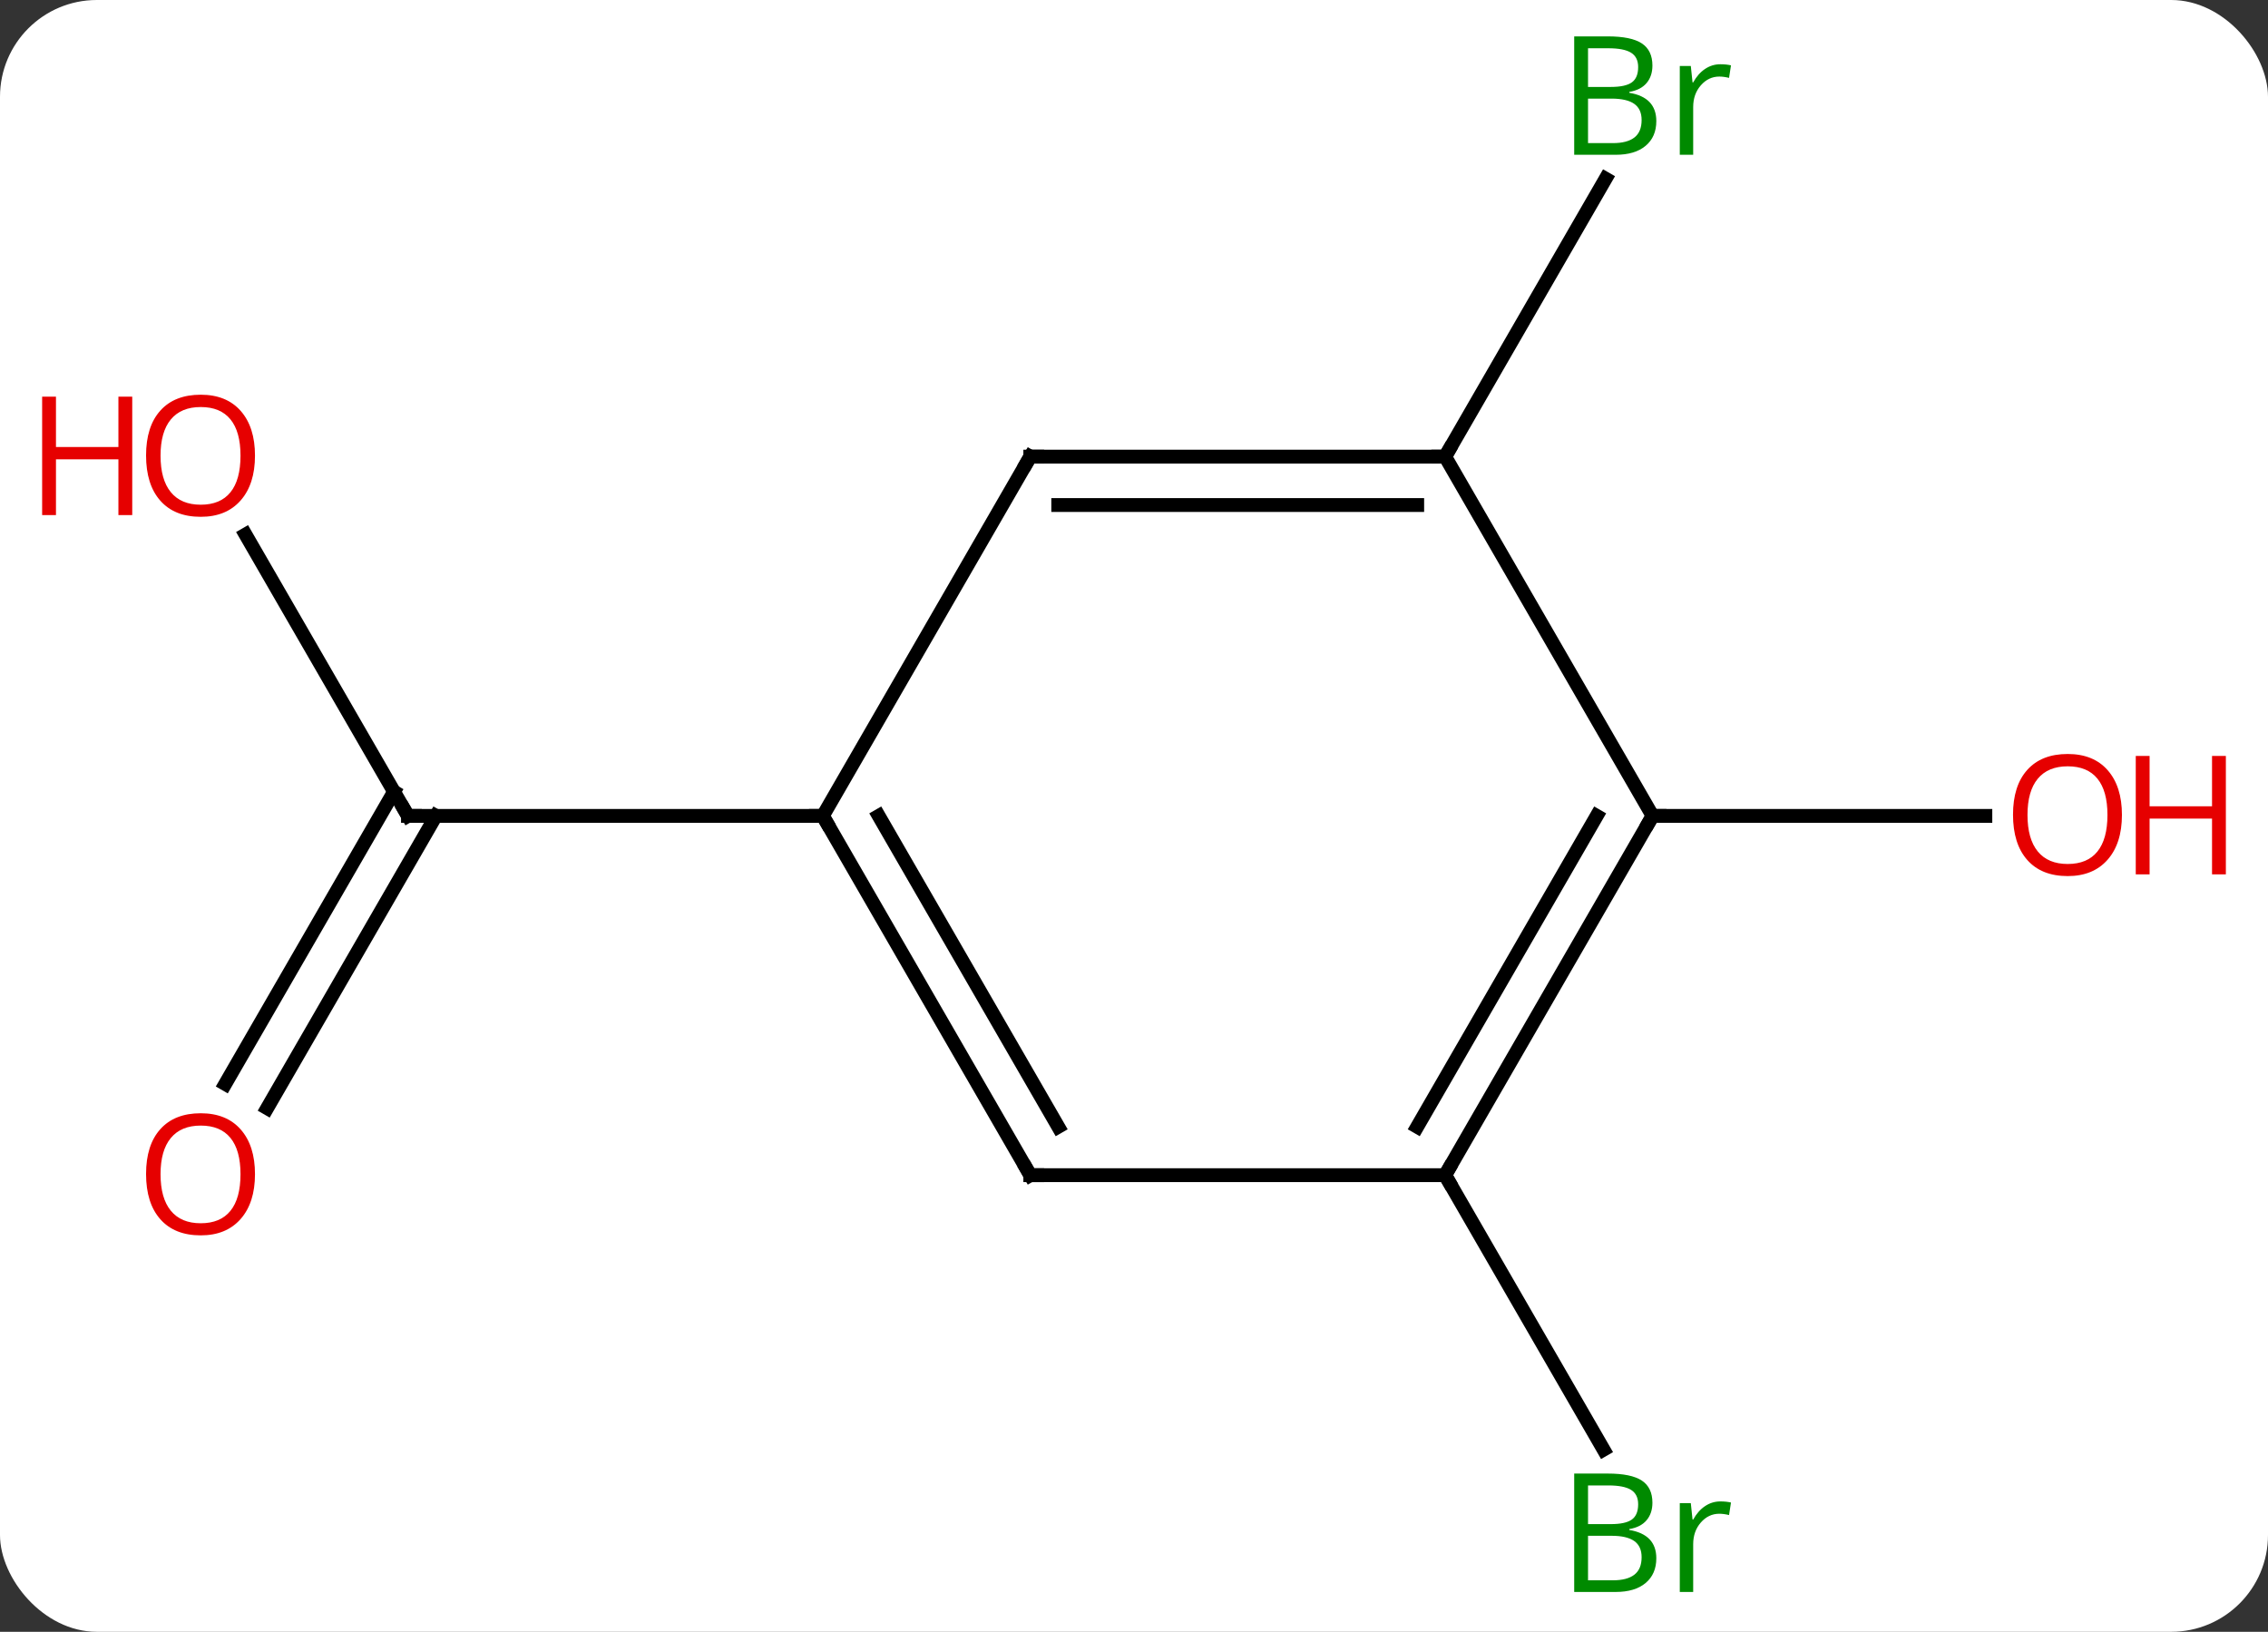 <svg width="164" viewBox="0 0 164 118" style="fill-opacity:1; color-rendering:auto; color-interpolation:auto; text-rendering:auto; stroke:black; stroke-linecap:square; stroke-miterlimit:10; shape-rendering:auto; stroke-opacity:1; fill:black; stroke-dasharray:none; font-weight:normal; stroke-width:1; font-family:'Open Sans'; font-style:normal; stroke-linejoin:miter; font-size:12; stroke-dashoffset:0; image-rendering:auto;" height="118" class="cas-substance-image" xmlns:xlink="http://www.w3.org/1999/xlink" xmlns="http://www.w3.org/2000/svg"><rect x="0" y="0" width="164" height="118" fill="#333333" stroke="none"/><svg class="cas-substance-single-component"><rect y="0" x="0" width="164" stroke="none" ry="7" rx="7" height="118" fill="white" class="cas-substance-group"/><svg y="0" x="0" width="164" viewBox="0 0 164 118" style="fill:black;" height="118" class="cas-substance-single-component-image"><svg><g><g transform="translate(82,59)" style="text-rendering:geometricPrecision; color-rendering:optimizeQuality; color-interpolation:linearRGB; stroke-linecap:butt; image-rendering:optimizeQuality;"><line y2="-20.344" y1="0" x2="-64.246" x1="-52.5" style="fill:none;"/><line y2="19.383" y1="-1.75" x2="-65.712" x1="-53.51" style="fill:none;"/><line y2="21.133" y1="0" x2="-62.681" x1="-50.479" style="fill:none;"/><line y2="0" y1="0" x2="-22.5" x1="-52.5" style="fill:none;"/><line y2="25.98" y1="45.825" x2="22.5" x1="33.956" style="fill:none;"/><line y2="-25.98" y1="-46.075" x2="22.5" x1="34.101" style="fill:none;"/><line y2="0" y1="0" x2="37.5" x1="61.562" style="fill:none;"/><line y2="25.98" y1="0" x2="-7.5" x1="-22.5" style="fill:none;"/><line y2="22.48" y1="-0" x2="-5.479" x1="-18.459" style="fill:none;"/><line y2="-25.98" y1="0" x2="-7.5" x1="-22.5" style="fill:none;"/><line y2="25.98" y1="25.98" x2="22.5" x1="-7.5" style="fill:none;"/><line y2="-25.98" y1="-25.98" x2="22.5" x1="-7.5" style="fill:none;"/><line y2="-22.48" y1="-22.48" x2="20.479" x1="-5.479" style="fill:none;"/><line y2="0" y1="25.98" x2="37.5" x1="22.5" style="fill:none;"/><line y2="-0" y1="22.48" x2="33.459" x1="20.479" style="fill:none;"/><line y2="0" y1="-25.98" x2="37.5" x1="22.5" style="fill:none;"/><path style="fill:none; stroke-miterlimit:5;" d="M-52.75 -0.433 L-52.5 0 L-52 0"/></g><g transform="translate(82,59)" style="stroke-linecap:butt; fill:rgb(230,0,0); text-rendering:geometricPrecision; color-rendering:optimizeQuality; image-rendering:optimizeQuality; font-family:'Open Sans'; stroke:rgb(230,0,0); color-interpolation:linearRGB; stroke-miterlimit:5;"><path style="stroke:none;" d="M-63.562 -26.05 Q-63.562 -23.988 -64.602 -22.808 Q-65.641 -21.628 -67.484 -21.628 Q-69.375 -21.628 -70.406 -22.793 Q-71.438 -23.957 -71.438 -26.066 Q-71.438 -28.16 -70.406 -29.308 Q-69.375 -30.457 -67.484 -30.457 Q-65.625 -30.457 -64.594 -29.285 Q-63.562 -28.113 -63.562 -26.05 ZM-70.391 -26.05 Q-70.391 -24.316 -69.648 -23.41 Q-68.906 -22.503 -67.484 -22.503 Q-66.062 -22.503 -65.336 -23.402 Q-64.609 -24.3 -64.609 -26.05 Q-64.609 -27.785 -65.336 -28.675 Q-66.062 -29.566 -67.484 -29.566 Q-68.906 -29.566 -69.648 -28.668 Q-70.391 -27.769 -70.391 -26.05 Z"/><path style="stroke:none;" d="M-72.438 -21.753 L-73.438 -21.753 L-73.438 -25.785 L-77.953 -25.785 L-77.953 -21.753 L-78.953 -21.753 L-78.953 -30.316 L-77.953 -30.316 L-77.953 -26.675 L-73.438 -26.675 L-73.438 -30.316 L-72.438 -30.316 L-72.438 -21.753 Z"/><path style="stroke:none;" d="M-63.562 25.91 Q-63.562 27.972 -64.602 29.152 Q-65.641 30.332 -67.484 30.332 Q-69.375 30.332 -70.406 29.168 Q-71.438 28.003 -71.438 25.894 Q-71.438 23.8 -70.406 22.652 Q-69.375 21.503 -67.484 21.503 Q-65.625 21.503 -64.594 22.675 Q-63.562 23.847 -63.562 25.91 ZM-70.391 25.91 Q-70.391 27.644 -69.648 28.55 Q-68.906 29.457 -67.484 29.457 Q-66.062 29.457 -65.336 28.558 Q-64.609 27.66 -64.609 25.91 Q-64.609 24.175 -65.336 23.285 Q-66.062 22.394 -67.484 22.394 Q-68.906 22.394 -69.648 23.293 Q-70.391 24.191 -70.391 25.91 Z"/><path style="fill:rgb(0,138,0); stroke:none;" d="M31.831 47.557 L34.253 47.557 Q35.956 47.557 36.722 48.065 Q37.487 48.572 37.487 49.666 Q37.487 50.432 37.065 50.932 Q36.644 51.432 35.815 51.572 L35.815 51.635 Q37.769 51.963 37.769 53.682 Q37.769 54.822 36.995 55.471 Q36.222 56.119 34.831 56.119 L31.831 56.119 L31.831 47.557 ZM32.831 51.213 L34.472 51.213 Q35.534 51.213 35.995 50.885 Q36.456 50.557 36.456 49.776 Q36.456 49.057 35.94 48.736 Q35.425 48.416 34.3 48.416 L32.831 48.416 L32.831 51.213 ZM32.831 52.057 L32.831 55.276 L34.628 55.276 Q35.659 55.276 36.183 54.869 Q36.706 54.463 36.706 53.604 Q36.706 52.807 36.167 52.432 Q35.628 52.057 34.534 52.057 L32.831 52.057 ZM42.403 49.572 Q42.825 49.572 43.169 49.651 L43.028 50.557 Q42.638 50.463 42.325 50.463 Q41.544 50.463 40.989 51.096 Q40.435 51.729 40.435 52.666 L40.435 56.119 L39.466 56.119 L39.466 49.697 L40.263 49.697 L40.388 50.885 L40.435 50.885 Q40.778 50.26 41.286 49.916 Q41.794 49.572 42.403 49.572 Z"/><path style="fill:rgb(0,138,0); stroke:none;" d="M31.831 -56.369 L34.253 -56.369 Q35.956 -56.369 36.722 -55.861 Q37.487 -55.354 37.487 -54.26 Q37.487 -53.494 37.065 -52.994 Q36.644 -52.494 35.815 -52.354 L35.815 -52.291 Q37.769 -51.963 37.769 -50.244 Q37.769 -49.104 36.995 -48.455 Q36.222 -47.807 34.831 -47.807 L31.831 -47.807 L31.831 -56.369 ZM32.831 -52.713 L34.472 -52.713 Q35.534 -52.713 35.995 -53.041 Q36.456 -53.369 36.456 -54.151 Q36.456 -54.869 35.94 -55.19 Q35.425 -55.51 34.3 -55.51 L32.831 -55.51 L32.831 -52.713 ZM32.831 -51.869 L32.831 -48.651 L34.628 -48.651 Q35.659 -48.651 36.183 -49.057 Q36.706 -49.463 36.706 -50.322 Q36.706 -51.119 36.167 -51.494 Q35.628 -51.869 34.534 -51.869 L32.831 -51.869 ZM42.403 -54.354 Q42.825 -54.354 43.169 -54.276 L43.028 -53.369 Q42.638 -53.463 42.325 -53.463 Q41.544 -53.463 40.989 -52.83 Q40.435 -52.197 40.435 -51.26 L40.435 -47.807 L39.466 -47.807 L39.466 -54.229 L40.263 -54.229 L40.388 -53.041 L40.435 -53.041 Q40.778 -53.666 41.286 -54.01 Q41.794 -54.354 42.403 -54.354 Z"/><path style="stroke:none;" d="M71.438 -0.07 Q71.438 1.992 70.398 3.172 Q69.359 4.352 67.516 4.352 Q65.625 4.352 64.594 3.188 Q63.562 2.023 63.562 -0.086 Q63.562 -2.18 64.594 -3.328 Q65.625 -4.477 67.516 -4.477 Q69.375 -4.477 70.406 -3.305 Q71.438 -2.133 71.438 -0.07 ZM64.609 -0.07 Q64.609 1.664 65.352 2.57 Q66.094 3.477 67.516 3.477 Q68.938 3.477 69.664 2.578 Q70.391 1.68 70.391 -0.07 Q70.391 -1.805 69.664 -2.695 Q68.938 -3.586 67.516 -3.586 Q66.094 -3.586 65.352 -2.688 Q64.609 -1.789 64.609 -0.07 Z"/><path style="stroke:none;" d="M78.953 4.227 L77.953 4.227 L77.953 0.195 L73.438 0.195 L73.438 4.227 L72.438 4.227 L72.438 -4.336 L73.438 -4.336 L73.438 -0.695 L77.953 -0.695 L77.953 -4.336 L78.953 -4.336 L78.953 4.227 Z"/><path style="fill:none; stroke:black;" d="M-22.25 0.433 L-22.5 0 L-23 -0"/><path style="fill:none; stroke:black;" d="M-7.75 25.547 L-7.5 25.98 L-7 25.98"/><path style="fill:none; stroke:black;" d="M-7.75 -25.547 L-7.5 -25.98 L-7 -25.98"/><path style="fill:none; stroke:black;" d="M22.75 25.547 L22.5 25.98 L22.75 26.413"/><path style="fill:none; stroke:black;" d="M22 -25.98 L22.5 -25.98 L22.75 -26.413"/><path style="fill:none; stroke:black;" d="M37.25 0.433 L37.5 0 L38 0"/></g></g></svg></svg></svg></svg>